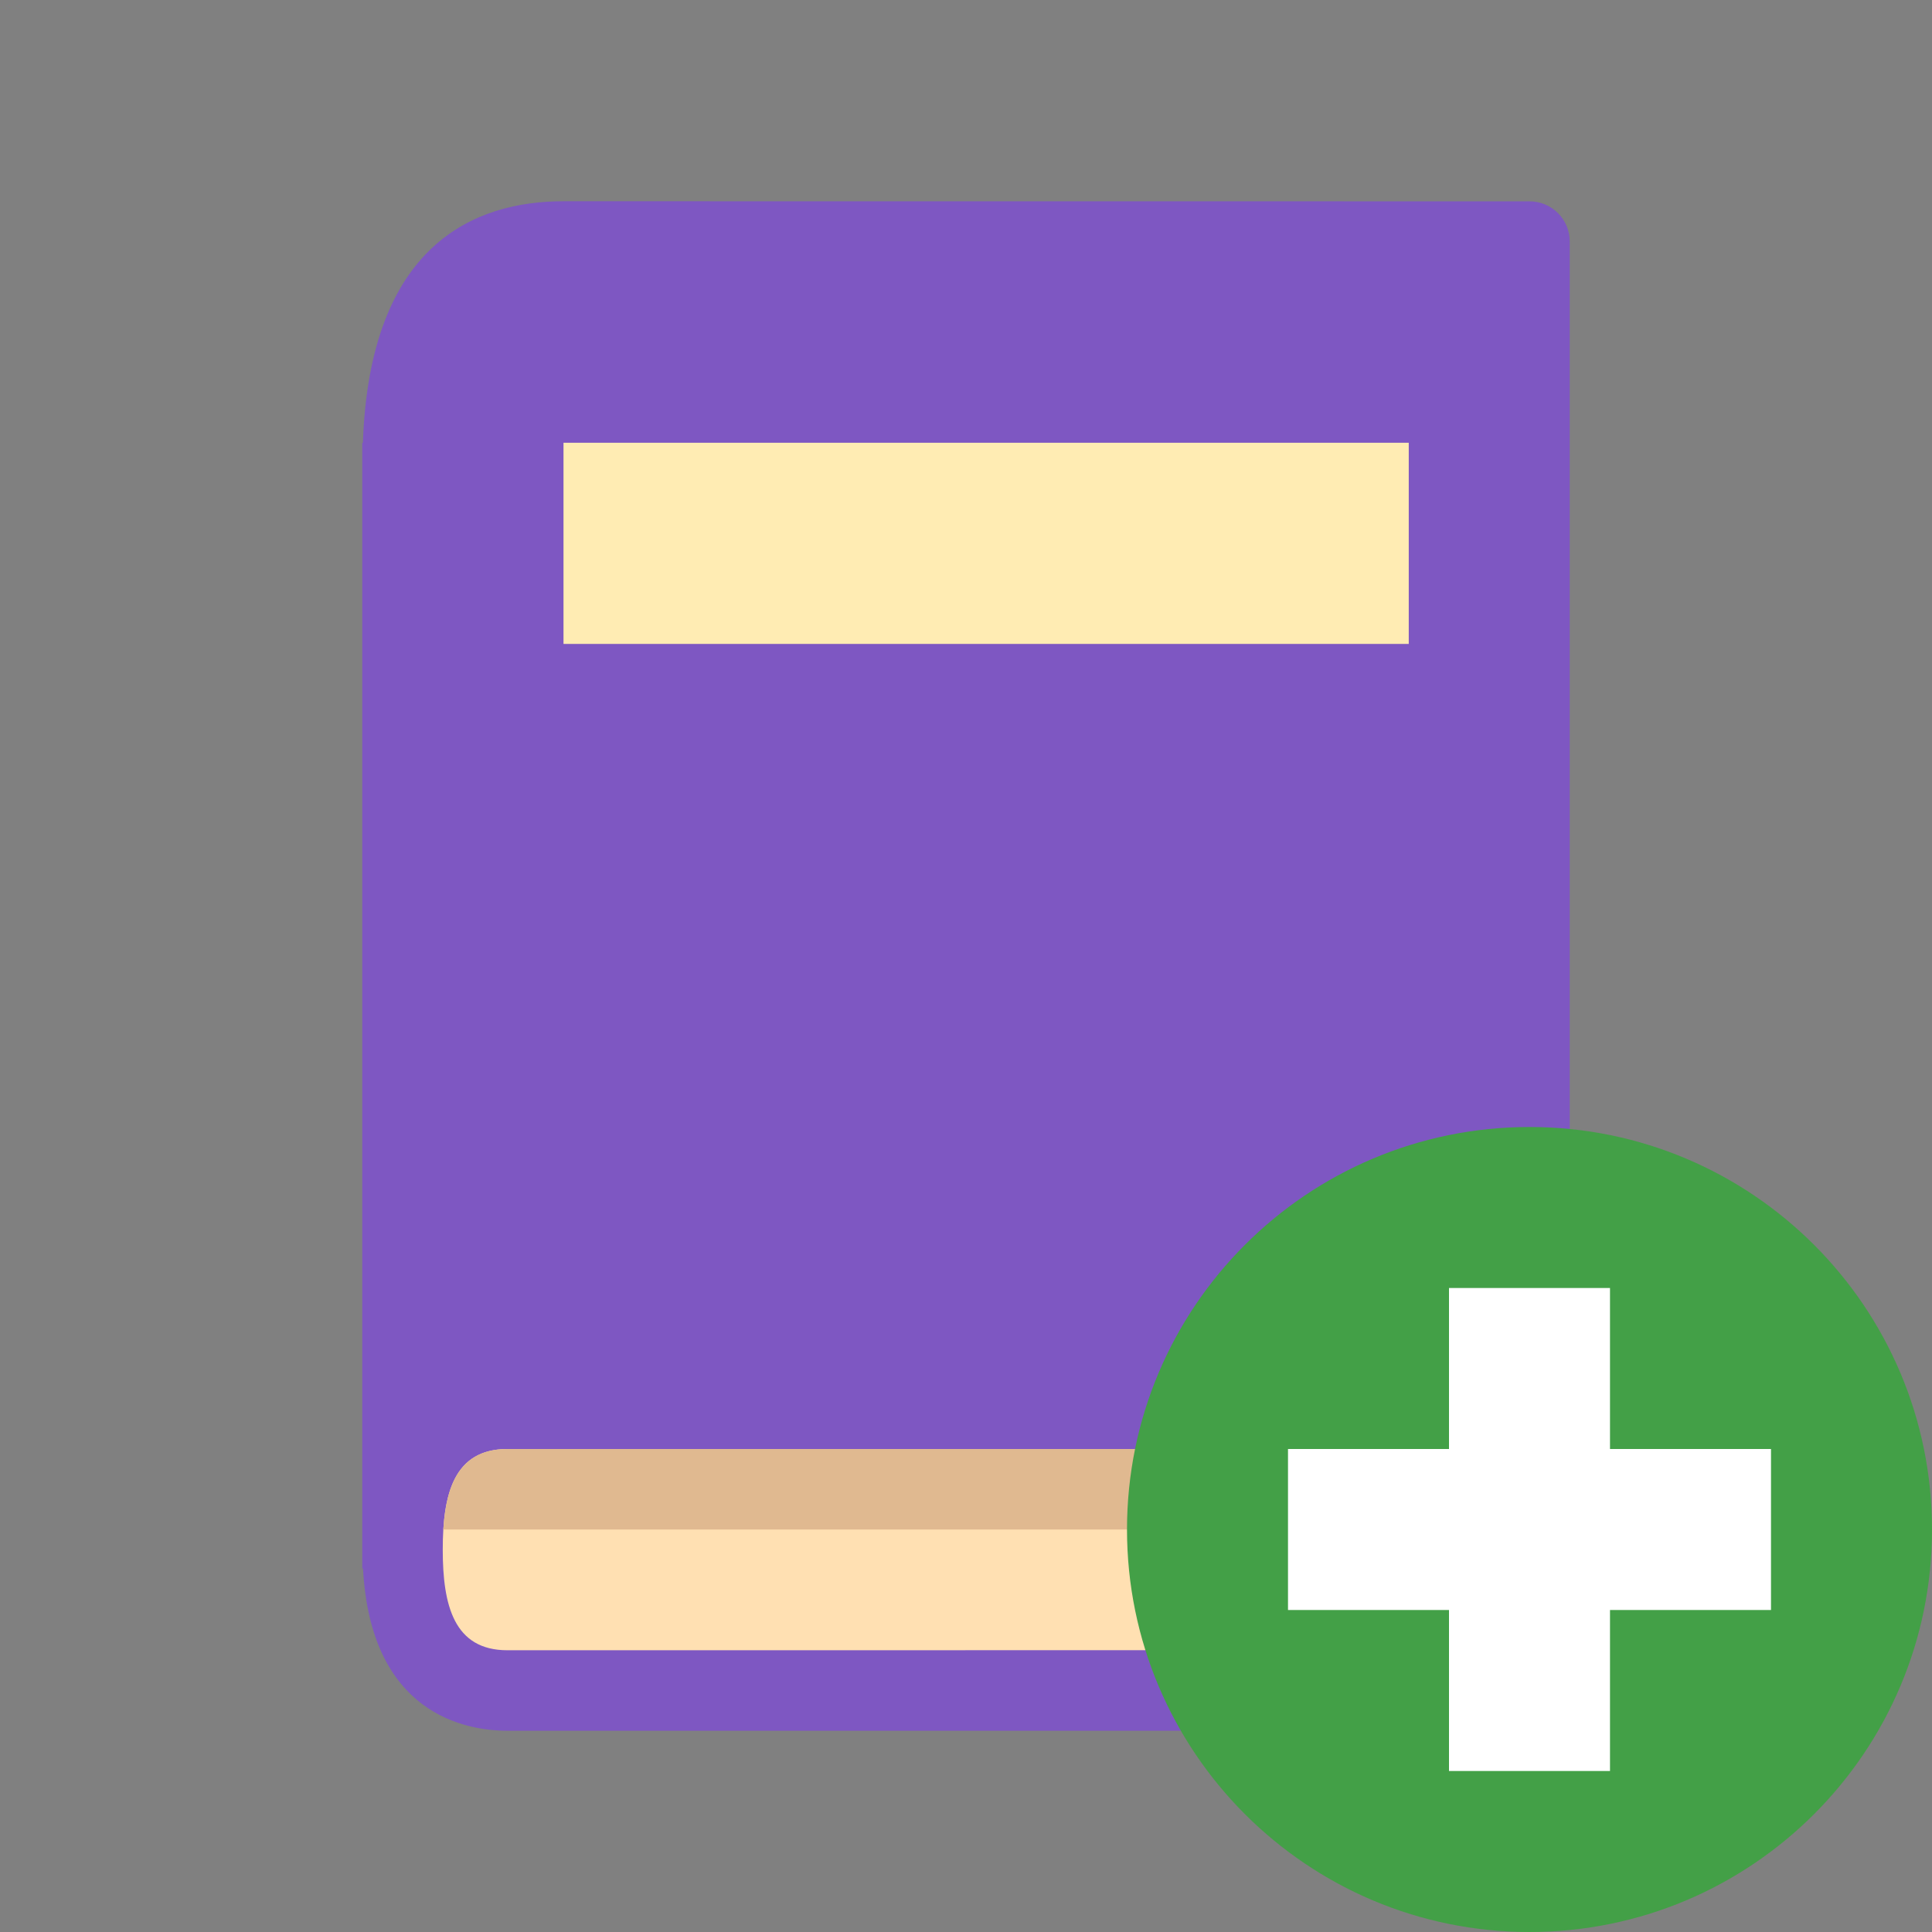 <svg xmlns="http://www.w3.org/2000/svg" viewBox="0 0 48 48" width="100px" height="100px"><rect x="0" y="0" width="48" height="48" fill="#808080" stroke="none"/><path fill="#7e57c2" d="M38,5.002L14,5c-2.207,0-4.816,1.068-4.984,6.002H9c0,0,0,19.823,0,27.999l0.018-0.054 C9.2,42.585,11.565,43,12.607,43H36c0.188,0,0.5,0,1,0c2,0,2-2,2-2v-5.998v-29C39,5.449,38.553,5.002,38,5.002z"/><path fill="#ffe0b2" d="M36,36H12.607C11.275,36,11,37.119,11,38.499C11,39.88,11.275,41,12.607,41L36,40.998V36z"/><path fill="#e0b990" d="M12.607,36c-1.167,0-1.522,0.858-1.593,2H36v-2H12.607z"/><path fill="#ffecb3" d="M14 11H35V15.998H14z"/><path fill="#311b92" d="M38,36h-2v7c0.188,0,0.5,0,1,0c2,0,2-2,2-2v-5.998C39,35.553,38.553,36,38,36z"/><path fill="#43a047" d="M48,38c0,5.523-4.478,10-10,10c-5.523,0-10-4.477-10-10s4.477-10,10-10C43.522,28,48,32.477,48,38"/><path fill="#fff" d="M36 32H40V44H36z"/><path fill="#fff" d="M32 36H44V40H32z"/></svg>